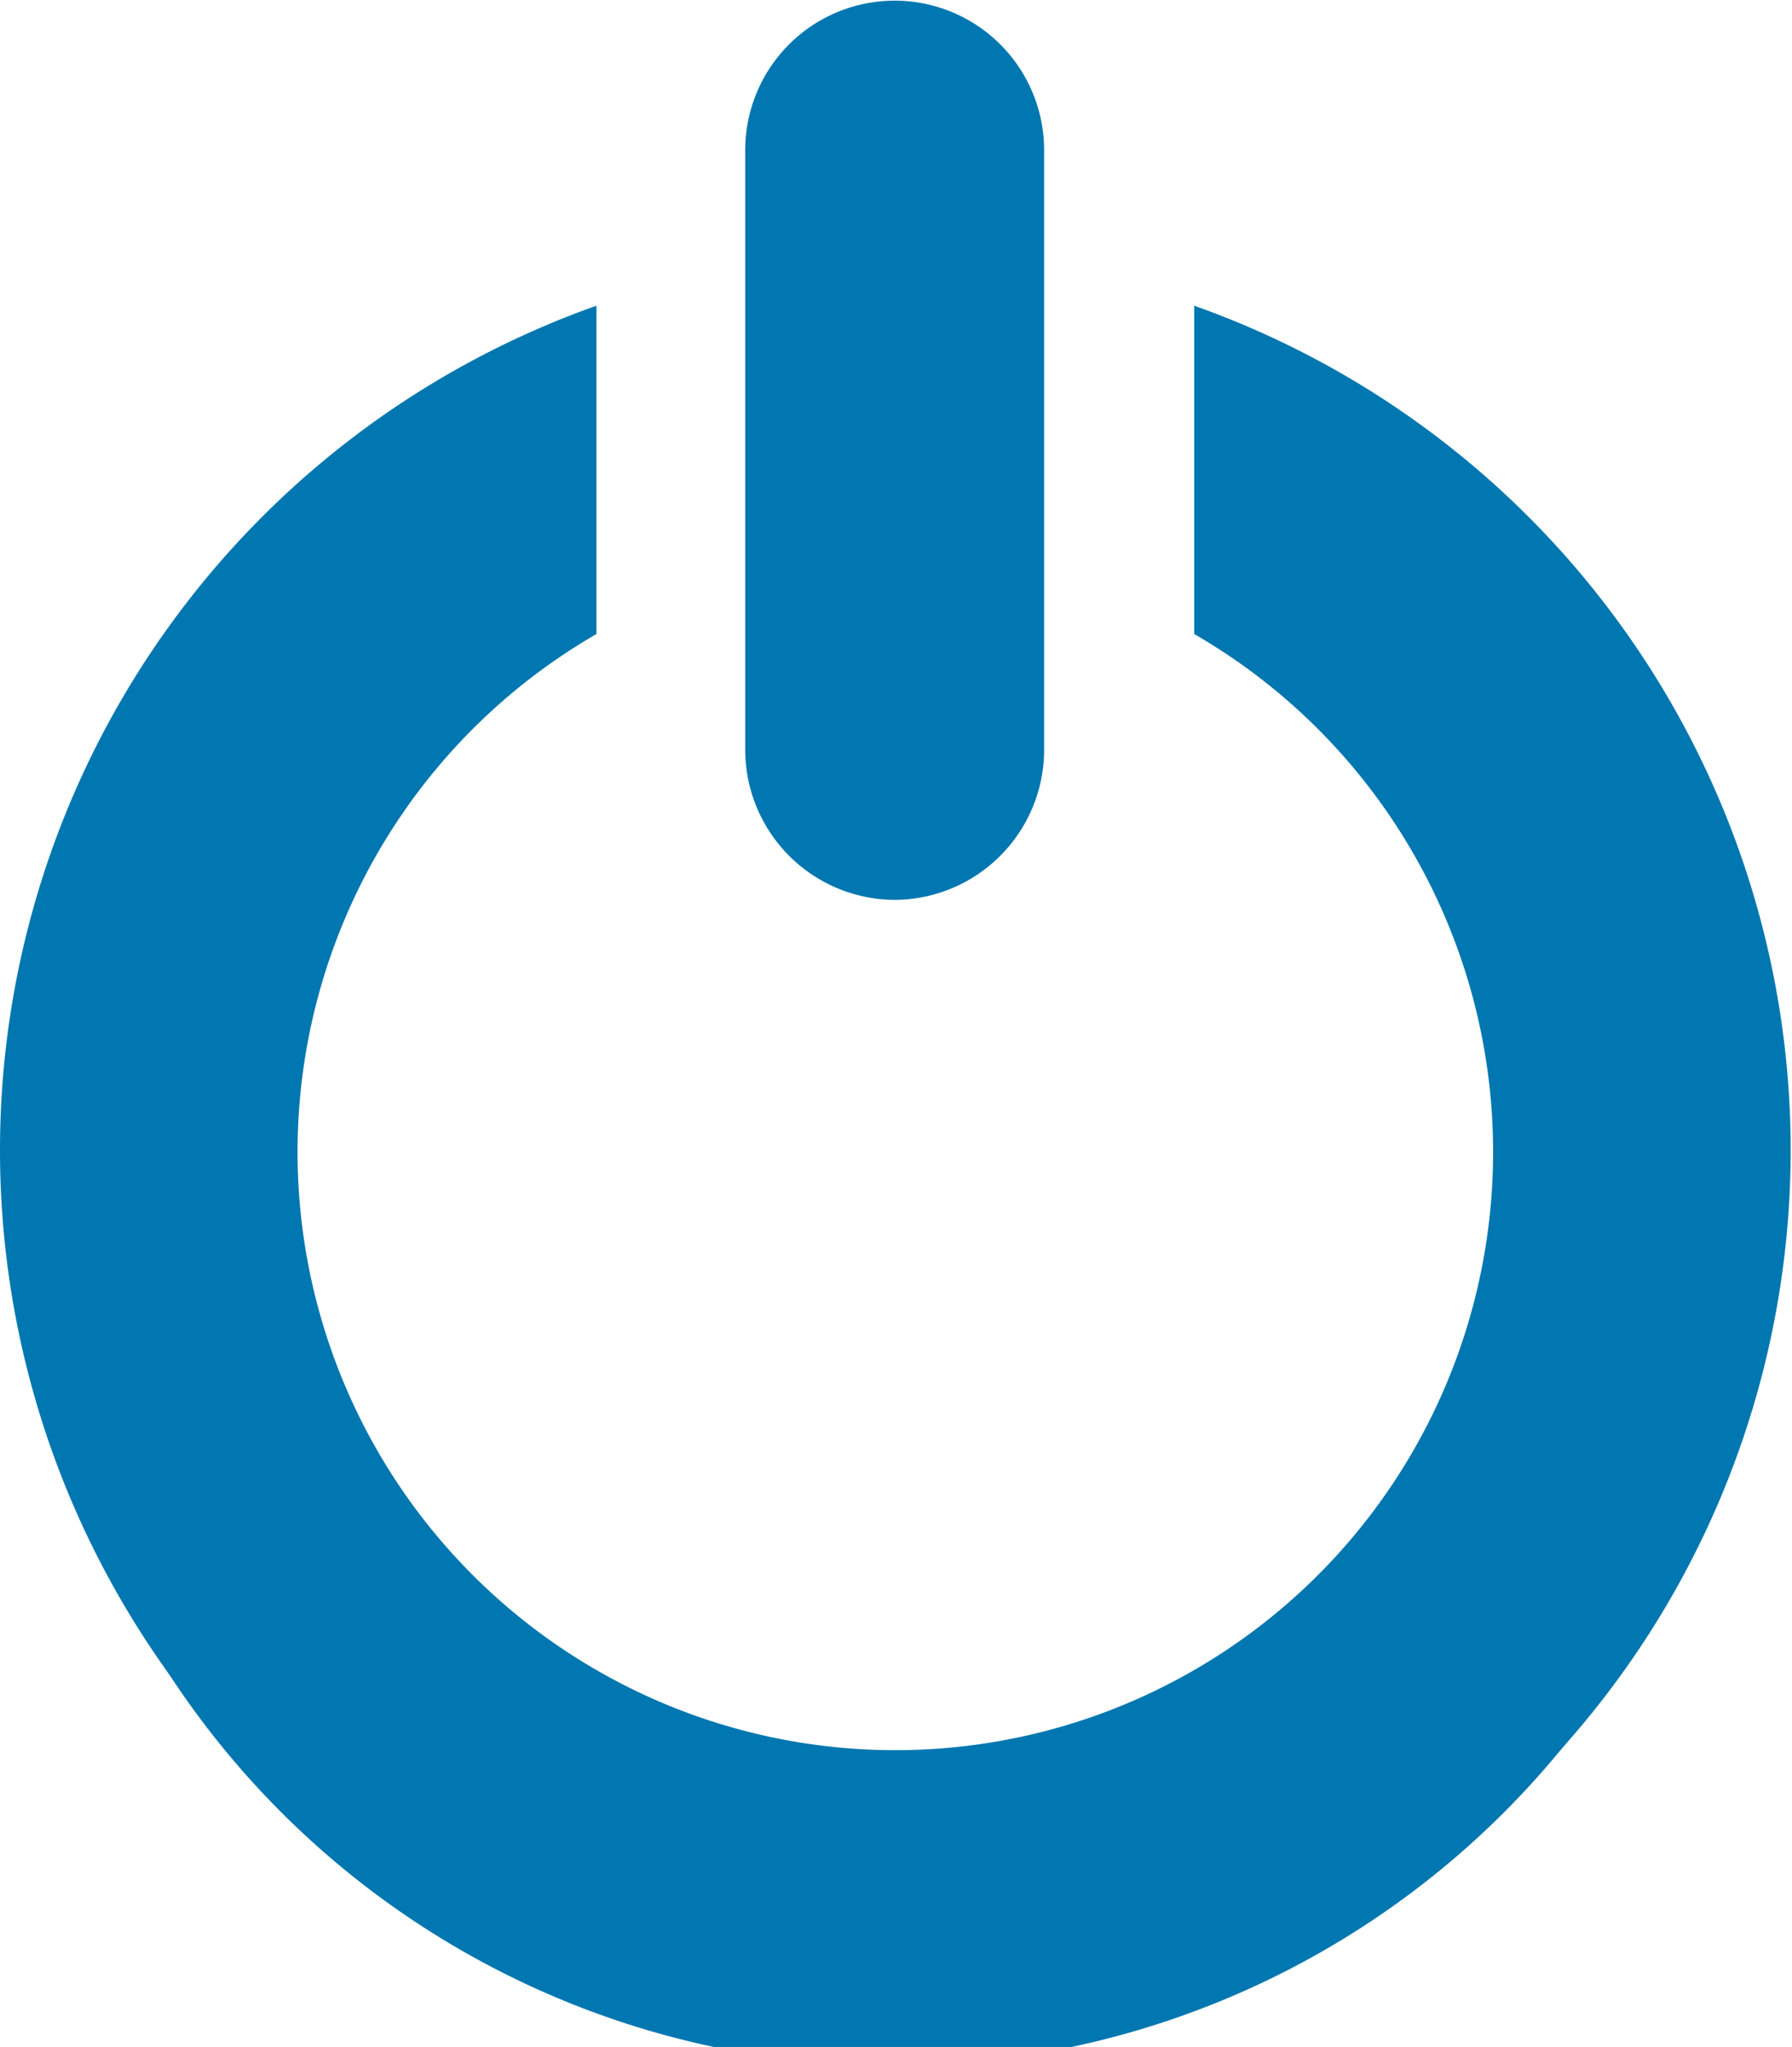 <svg id="Layer_1" data-name="Layer 1" xmlns="http://www.w3.org/2000/svg" viewBox="0 0 13.49 15.4"><defs><style>.cls-1{fill:#0077b0;}</style></defs><title>reactivar</title><path class="cls-1" d="M9.25,2.53V5a4.5,4.5,0,1,1-4.5,0V2.53A6.74,6.74,0,1,0,9.25,2.53Z" transform="translate(-0.26 -0.23)"/><path class="cls-1" d="M7,7A1.13,1.13,0,0,0,8.12,5.85V1.36a1.12,1.12,0,0,0-2.25,0v4.5A1.13,1.13,0,0,0,7,7Z" transform="translate(-0.26 -0.23)"/><path class="cls-1" d="M9.28,2.58V5A4.53,4.53,0,1,1,4.72,5V2.58A6.71,6.71,0,1,0,9.28,2.58Z" transform="translate(-0.26 -0.23)"/><path class="cls-1" d="M7,6.94A1.09,1.09,0,0,0,8.09,5.85V1.36a1.09,1.09,0,0,0-2.18,0v4.5A1.09,1.09,0,0,0,7,6.94Z" transform="translate(-0.26 -0.23)"/><path class="cls-1" d="M9.31,2.64V5A4.56,4.56,0,1,1,4.69,5V2.64A6.68,6.68,0,1,0,9.31,2.64Z" transform="translate(-0.26 -0.23)"/><path class="cls-1" d="M7,6.91A1.06,1.06,0,0,0,8.06,5.85V1.36a1.06,1.06,0,0,0-2.12,0v4.5A1.06,1.06,0,0,0,7,6.91Z" transform="translate(-0.26 -0.23)"/><path class="cls-1" d="M9.35,2.69V4.94a4.59,4.59,0,1,1-4.69,0V2.69A6.65,6.65,0,1,0,9.35,2.69Z" transform="translate(-0.26 -0.23)"/><path class="cls-1" d="M7,6.88a1,1,0,0,0,1-1V1.36A1,1,0,0,0,6,1.36v4.5A1,1,0,0,0,7,6.88Z" transform="translate(-0.26 -0.23)"/><path class="cls-1" d="M9.38,2.74V4.93a4.63,4.63,0,1,1-4.76,0V2.74a6.6,6.6,0,1,0,9,6.14A6.57,6.57,0,0,0,9.38,2.74Z" transform="translate(-0.26 -0.23)"/><path class="cls-1" d="M7,6.85a1,1,0,0,0,1-1V1.36a1,1,0,0,0-2,0v4.5A1,1,0,0,0,7,6.85Z" transform="translate(-0.26 -0.23)"/><path class="cls-1" d="M9.41,2.8V4.91a4.66,4.66,0,1,1-4.82,0V2.8a6.57,6.57,0,1,0,9,6.09A6.53,6.53,0,0,0,9.41,2.8Z" transform="translate(-0.26 -0.23)"/><path class="cls-1" d="M7,6.81a1,1,0,0,0,1-1V1.36A1,1,0,0,0,6,1.36v4.5A1,1,0,0,0,7,6.81Z" transform="translate(-0.26 -0.23)"/><path class="cls-1" d="M9.44,2.85v2a4.69,4.69,0,1,1-4.89,0v-2a6.53,6.53,0,1,0,9,6A6.49,6.49,0,0,0,9.44,2.85Z" transform="translate(-0.26 -0.23)"/><path class="cls-1" d="M7,6.78a0.93,0.93,0,0,0,.93-0.93V1.36a0.93,0.93,0,0,0-1.86,0v4.5A0.93,0.93,0,0,0,7,6.78Z" transform="translate(-0.26 -0.23)"/><path class="cls-1" d="M9.48,2.9v2a4.72,4.72,0,1,1-5,0v-2a6.45,6.45,0,0,0-4,6,6.51,6.51,0,1,0,13,0A6.45,6.45,0,0,0,9.48,2.9Z" transform="translate(-0.26 -0.23)"/><path class="cls-1" d="M7,6.75a0.9,0.9,0,0,0,.9-0.9V1.36a0.9,0.9,0,0,0-1.79,0v4.5A0.9,0.9,0,0,0,7,6.75Z" transform="translate(-0.26 -0.23)"/><path class="cls-1" d="M9.51,3v1.9a4.76,4.76,0,1,1-5,0V3a6.41,6.41,0,0,0-4,5.93,6.48,6.48,0,1,0,13,0A6.41,6.41,0,0,0,9.51,3Z" transform="translate(-0.26 -0.23)"/><path class="cls-1" d="M7,6.71a0.87,0.87,0,0,0,.86-0.86V1.36a0.86,0.86,0,0,0-1.73,0v4.5A0.87,0.87,0,0,0,7,6.71Z" transform="translate(-0.26 -0.23)"/><path class="cls-1" d="M9.54,3V4.84a4.79,4.79,0,1,1-5.08,0V3A6.37,6.37,0,0,0,.55,8.89a6.45,6.45,0,1,0,12.9,0A6.37,6.37,0,0,0,9.54,3Z" transform="translate(-0.26 -0.23)"/><path class="cls-1" d="M7,6.68a0.83,0.83,0,0,0,.83-0.83V1.36a0.83,0.83,0,0,0-1.66,0v4.5A0.83,0.83,0,0,0,7,6.68Z" transform="translate(-0.26 -0.23)"/><path class="cls-1" d="M9.57,3.07V4.82a4.82,4.82,0,1,1-5.15,0V3.07A6.33,6.33,0,0,0,.58,8.89a6.42,6.42,0,1,0,12.83,0A6.33,6.33,0,0,0,9.57,3.07Z" transform="translate(-0.26 -0.23)"/><path class="cls-1" d="M7,6.65a0.8,0.8,0,0,0,.8-0.8V1.36a0.8,0.8,0,0,0-1.59,0v4.5A0.8,0.8,0,0,0,7,6.65Z" transform="translate(-0.26 -0.23)"/><path class="cls-1" d="M9.61,3.12V4.8a4.86,4.86,0,1,1-5.22,0V3.12A6.29,6.29,0,0,0,.62,8.89a6.38,6.38,0,1,0,12.77,0A6.29,6.29,0,0,0,9.61,3.12Z" transform="translate(-0.26 -0.23)"/><path class="cls-1" d="M7,6.62a0.77,0.77,0,0,0,.76-0.76V1.36a0.76,0.76,0,0,0-1.53,0v4.5A0.77,0.77,0,0,0,7,6.62Z" transform="translate(-0.26 -0.23)"/><path class="cls-1" d="M9.64,3.17V4.79a4.89,4.89,0,1,1-5.28,0V3.17A6.25,6.25,0,0,0,.65,8.89a6.35,6.35,0,1,0,12.7,0A6.25,6.25,0,0,0,9.64,3.17Z" transform="translate(-0.26 -0.23)"/><path class="cls-1" d="M7,6.58a0.73,0.73,0,0,0,.73-0.73V1.36a0.73,0.73,0,0,0-1.46,0v4.5A0.73,0.73,0,0,0,7,6.58Z" transform="translate(-0.26 -0.23)"/><path class="cls-1" d="M9.67,3.23V4.77a4.92,4.92,0,1,1-5.35,0V3.23A6.22,6.22,0,0,0,.68,8.89a6.32,6.32,0,1,0,12.64,0A6.22,6.22,0,0,0,9.67,3.23Z" transform="translate(-0.26 -0.23)"/><path class="cls-1" d="M7,6.55a0.7,0.7,0,0,0,.7-0.7V1.36a0.7,0.7,0,0,0-1.4,0v4.5A0.7,0.7,0,0,0,7,6.55Z" transform="translate(-0.26 -0.23)"/><path class="cls-1" d="M9.71,3.28V4.75a5,5,0,1,1-5.41,0V3.28A6.18,6.18,0,0,0,.71,8.89a6.29,6.29,0,1,0,12.57,0A6.18,6.18,0,0,0,9.71,3.28Z" transform="translate(-0.26 -0.23)"/><path class="cls-1" d="M7,6.52a0.67,0.67,0,0,0,.67-0.67V1.36a0.67,0.67,0,0,0-1.33,0v4.5A0.67,0.67,0,0,0,7,6.52Z" transform="translate(-0.26 -0.23)"/><path class="cls-1" d="M9.74,3.33v1.4a5,5,0,1,1-5.48,0V3.33A6.14,6.14,0,0,0,.75,8.89a6.25,6.25,0,1,0,12.51,0A6.14,6.14,0,0,0,9.74,3.33Z" transform="translate(-0.26 -0.23)"/><path class="cls-1" d="M7,6.49a0.64,0.64,0,0,0,.63-0.63V1.36a0.63,0.63,0,0,0-1.27,0v4.5A0.64,0.64,0,0,0,7,6.49Z" transform="translate(-0.26 -0.23)"/><path class="cls-1" d="M9.77,3.39V4.72a5,5,0,1,1-5.54,0V3.39A6.11,6.11,0,0,0,.78,8.89a6.22,6.22,0,1,0,12.44,0A6.11,6.11,0,0,0,9.77,3.39Z" transform="translate(-0.26 -0.23)"/><path class="cls-1" d="M7,6.45a0.6,0.6,0,0,0,.6-0.6V1.36a0.6,0.6,0,0,0-1.2,0v4.5A0.6,0.6,0,0,0,7,6.45Z" transform="translate(-0.26 -0.23)"/><path class="cls-1" d="M9.8,3.44V4.7a5.05,5.05,0,1,1-5.61,0V3.44A6.07,6.07,0,0,0,.81,8.89a6.19,6.19,0,1,0,12.38,0A6.07,6.07,0,0,0,9.8,3.44Z" transform="translate(-0.26 -0.23)"/><path class="cls-1" d="M7,6.42a0.57,0.57,0,0,0,.57-0.57V1.36a0.57,0.57,0,0,0-1.14,0v4.5A0.57,0.57,0,0,0,7,6.42Z" transform="translate(-0.26 -0.23)"/><path class="cls-1" d="M9.84,3.5V4.68a5.08,5.08,0,1,1-5.67,0V3.5A6,6,0,0,0,.84,8.89a6.16,6.16,0,1,0,12.31,0A6,6,0,0,0,9.84,3.5Z" transform="translate(-0.26 -0.23)"/><path class="cls-1" d="M7,6.39a0.54,0.54,0,0,0,.54-0.54V1.36a0.54,0.54,0,0,0-1.07,0v4.5A0.54,0.54,0,0,0,7,6.39Z" transform="translate(-0.26 -0.23)"/><path class="cls-1" d="M9.87,3.55V4.66a5.12,5.12,0,1,1-5.74,0V3.55A6,6,0,0,0,.88,8.89a6.12,6.12,0,1,0,12.24,0A6,6,0,0,0,9.87,3.55Z" transform="translate(-0.26 -0.23)"/><path class="cls-1" d="M7,6.35a0.51,0.51,0,0,0,.5-0.5V1.36a0.5,0.5,0,0,0-1,0v4.5A0.51,0.51,0,0,0,7,6.35Z" transform="translate(-0.26 -0.23)"/><path class="cls-1" d="M9.9,3.6v1a5.15,5.15,0,1,1-5.8,0v-1A6,6,0,0,0,.91,8.89a6.09,6.09,0,1,0,12.18,0A6,6,0,0,0,9.9,3.6Z" transform="translate(-0.26 -0.23)"/><path class="cls-1" d="M7,6.32a0.47,0.47,0,0,0,.47-0.47V1.36a0.47,0.47,0,0,0-.94,0v4.5A0.47,0.47,0,0,0,7,6.32Z" transform="translate(-0.26 -0.23)"/><path class="cls-1" d="M9.93,3.66v1a5.18,5.18,0,1,1-5.87,0v-1A5.94,5.94,0,0,0,.94,8.89a6.06,6.06,0,1,0,12.11,0A5.94,5.94,0,0,0,9.93,3.66Z" transform="translate(-0.26 -0.23)"/><path class="cls-1" d="M7,6.29a0.44,0.44,0,0,0,.44-0.44V1.36a0.44,0.44,0,0,0-.87,0v4.5A0.44,0.44,0,0,0,7,6.29Z" transform="translate(-0.26 -0.23)"/><path class="cls-1" d="M10,3.71v0.9A5.22,5.22,0,1,1,4,4.61V3.71A5.91,5.91,0,0,0,1,8.89a6,6,0,1,0,12,0A5.91,5.91,0,0,0,10,3.71Z" transform="translate(-0.26 -0.23)"/><path class="cls-1" d="M7,6.26a0.41,0.41,0,0,0,.4-0.4V1.36a0.4,0.4,0,0,0-.81,0v4.5A0.41,0.41,0,0,0,7,6.26Z" transform="translate(-0.26 -0.23)"/><path class="cls-1" d="M10,3.76V4.59a5.25,5.25,0,1,1-6,0V3.76A5.88,5.88,0,0,0,1,8.89a6,6,0,1,0,12,0A5.88,5.88,0,0,0,10,3.76Z" transform="translate(-0.26 -0.23)"/><path class="cls-1" d="M7,6.22a0.38,0.38,0,0,0,.37-0.37V1.36a0.37,0.37,0,0,0-.74,0v4.5A0.38,0.38,0,0,0,7,6.22Z" transform="translate(-0.26 -0.23)"/><path class="cls-1" d="M10,3.82V4.58A5.28,5.28,0,1,1,4,4.58V3.82A5.86,5.86,0,0,0,1,8.89,6,6,0,1,0,13,8.89,5.86,5.86,0,0,0,10,3.82Z" transform="translate(-0.26 -0.23)"/><path class="cls-1" d="M7,6.19a0.34,0.34,0,0,0,.34-0.34V1.36a0.34,0.34,0,0,0-.68,0v4.5A0.34,0.34,0,0,0,7,6.19Z" transform="translate(-0.26 -0.23)"/><path class="cls-1" d="M10.07,3.87V4.56a5.31,5.31,0,1,1-6.13,0V3.87a5.83,5.83,0,0,0-2.86,5,5.93,5.93,0,1,0,11.85,0A5.83,5.83,0,0,0,10.07,3.87Z" transform="translate(-0.26 -0.23)"/><path class="cls-1" d="M7,6.16a0.31,0.31,0,0,0,.31-0.31V1.36a0.31,0.31,0,0,0-.61,0v4.5A0.31,0.31,0,0,0,7,6.16Z" transform="translate(-0.26 -0.23)"/><path class="cls-1" d="M10.1,3.93V4.54a5.35,5.35,0,1,1-6.2,0V3.93a5.81,5.81,0,0,0-2.8,5,5.89,5.89,0,1,0,11.79,0A5.81,5.81,0,0,0,10.1,3.93Z" transform="translate(-0.26 -0.23)"/><path class="cls-1" d="M7,6.13a0.28,0.28,0,0,0,.27-0.27V1.36a0.27,0.27,0,0,0-.55,0v4.5A0.28,0.28,0,0,0,7,6.13Z" transform="translate(-0.26 -0.23)"/><path class="cls-1" d="M10.13,4V4.52a5.38,5.38,0,1,1-6.26,0V4A5.78,5.78,0,0,0,1.14,8.89a5.86,5.86,0,1,0,11.72,0A5.78,5.78,0,0,0,10.13,4Z" transform="translate(-0.26 -0.23)"/><path class="cls-1" d="M7,6.09a0.24,0.24,0,0,0,.24-0.24V1.36a0.24,0.24,0,0,0-.48,0v4.5A0.24,0.24,0,0,0,7,6.09Z" transform="translate(-0.26 -0.23)"/><path class="cls-1" d="M10.16,4V4.51a5.41,5.41,0,1,1-6.33,0V4A5.76,5.76,0,0,0,1.17,8.89a5.83,5.83,0,1,0,11.66,0A5.76,5.76,0,0,0,10.16,4Z" transform="translate(-0.26 -0.23)"/><path class="cls-1" d="M7,6.06a0.21,0.21,0,0,0,.21-0.21V1.36a0.21,0.21,0,0,0-.42,0v4.5A0.21,0.21,0,0,0,7,6.06Z" transform="translate(-0.26 -0.23)"/><path class="cls-1" d="M10.2,4.09v0.4a5.44,5.44,0,1,1-6.39,0V4.09a5.74,5.74,0,0,0-2.6,4.8,5.8,5.8,0,1,0,11.59,0A5.74,5.74,0,0,0,10.2,4.09Z" transform="translate(-0.26 -0.23)"/><path class="cls-1" d="M7,6a0.18,0.18,0,0,0,.18-0.18V1.36a0.18,0.18,0,0,0-.35,0v4.5A0.18,0.18,0,0,0,7,6Z" transform="translate(-0.26 -0.23)"/><path class="cls-1" d="M10.23,4.14V4.47a5.48,5.48,0,1,1-6.46,0V4.14a5.75,5.75,0,1,0,9,4.75A5.72,5.72,0,0,0,10.23,4.14Z" transform="translate(-0.26 -0.23)"/><path class="cls-1" d="M7,6a0.15,0.15,0,0,0,.14-0.14V1.36a0.14,0.14,0,0,0-.29,0v4.5A0.15,0.15,0,0,0,7,6Z" transform="translate(-0.26 -0.23)"/><path class="cls-1" d="M10.26,4.19V4.45a5.51,5.51,0,1,1-6.52,0V4.19A5.73,5.73,0,1,0,10.26,4.19Z" transform="translate(-0.26 -0.23)"/><path class="cls-1" d="M7,6a0.11,0.11,0,0,0,.11-0.11V1.36a0.11,0.11,0,0,0-.22,0v4.5A0.11,0.11,0,0,0,7,6Z" transform="translate(-0.26 -0.23)"/><path class="cls-1" d="M10.29,4.25V4.44a5.54,5.54,0,1,1-6.59,0V4.25A5.7,5.7,0,1,0,10.29,4.25Z" transform="translate(-0.26 -0.23)"/><path class="cls-1" d="M7,5.93a0.08,0.08,0,0,0,.08-0.08V1.36a0.08,0.08,0,0,0-.16,0v4.5A0.08,0.08,0,0,0,7,5.93Z" transform="translate(-0.26 -0.23)"/><path class="cls-1" d="M10.33,4.3V4.42a5.58,5.58,0,1,1-6.65,0V4.3A5.66,5.66,0,1,0,10.33,4.3Z" transform="translate(-0.26 -0.23)"/><path class="cls-1" d="M7,5.9a0,0,0,0,0,0,0V1.36a0,0,0,0,0-.09,0v4.5A0,0,0,0,0,7,5.9Z" transform="translate(-0.26 -0.23)"/></svg>